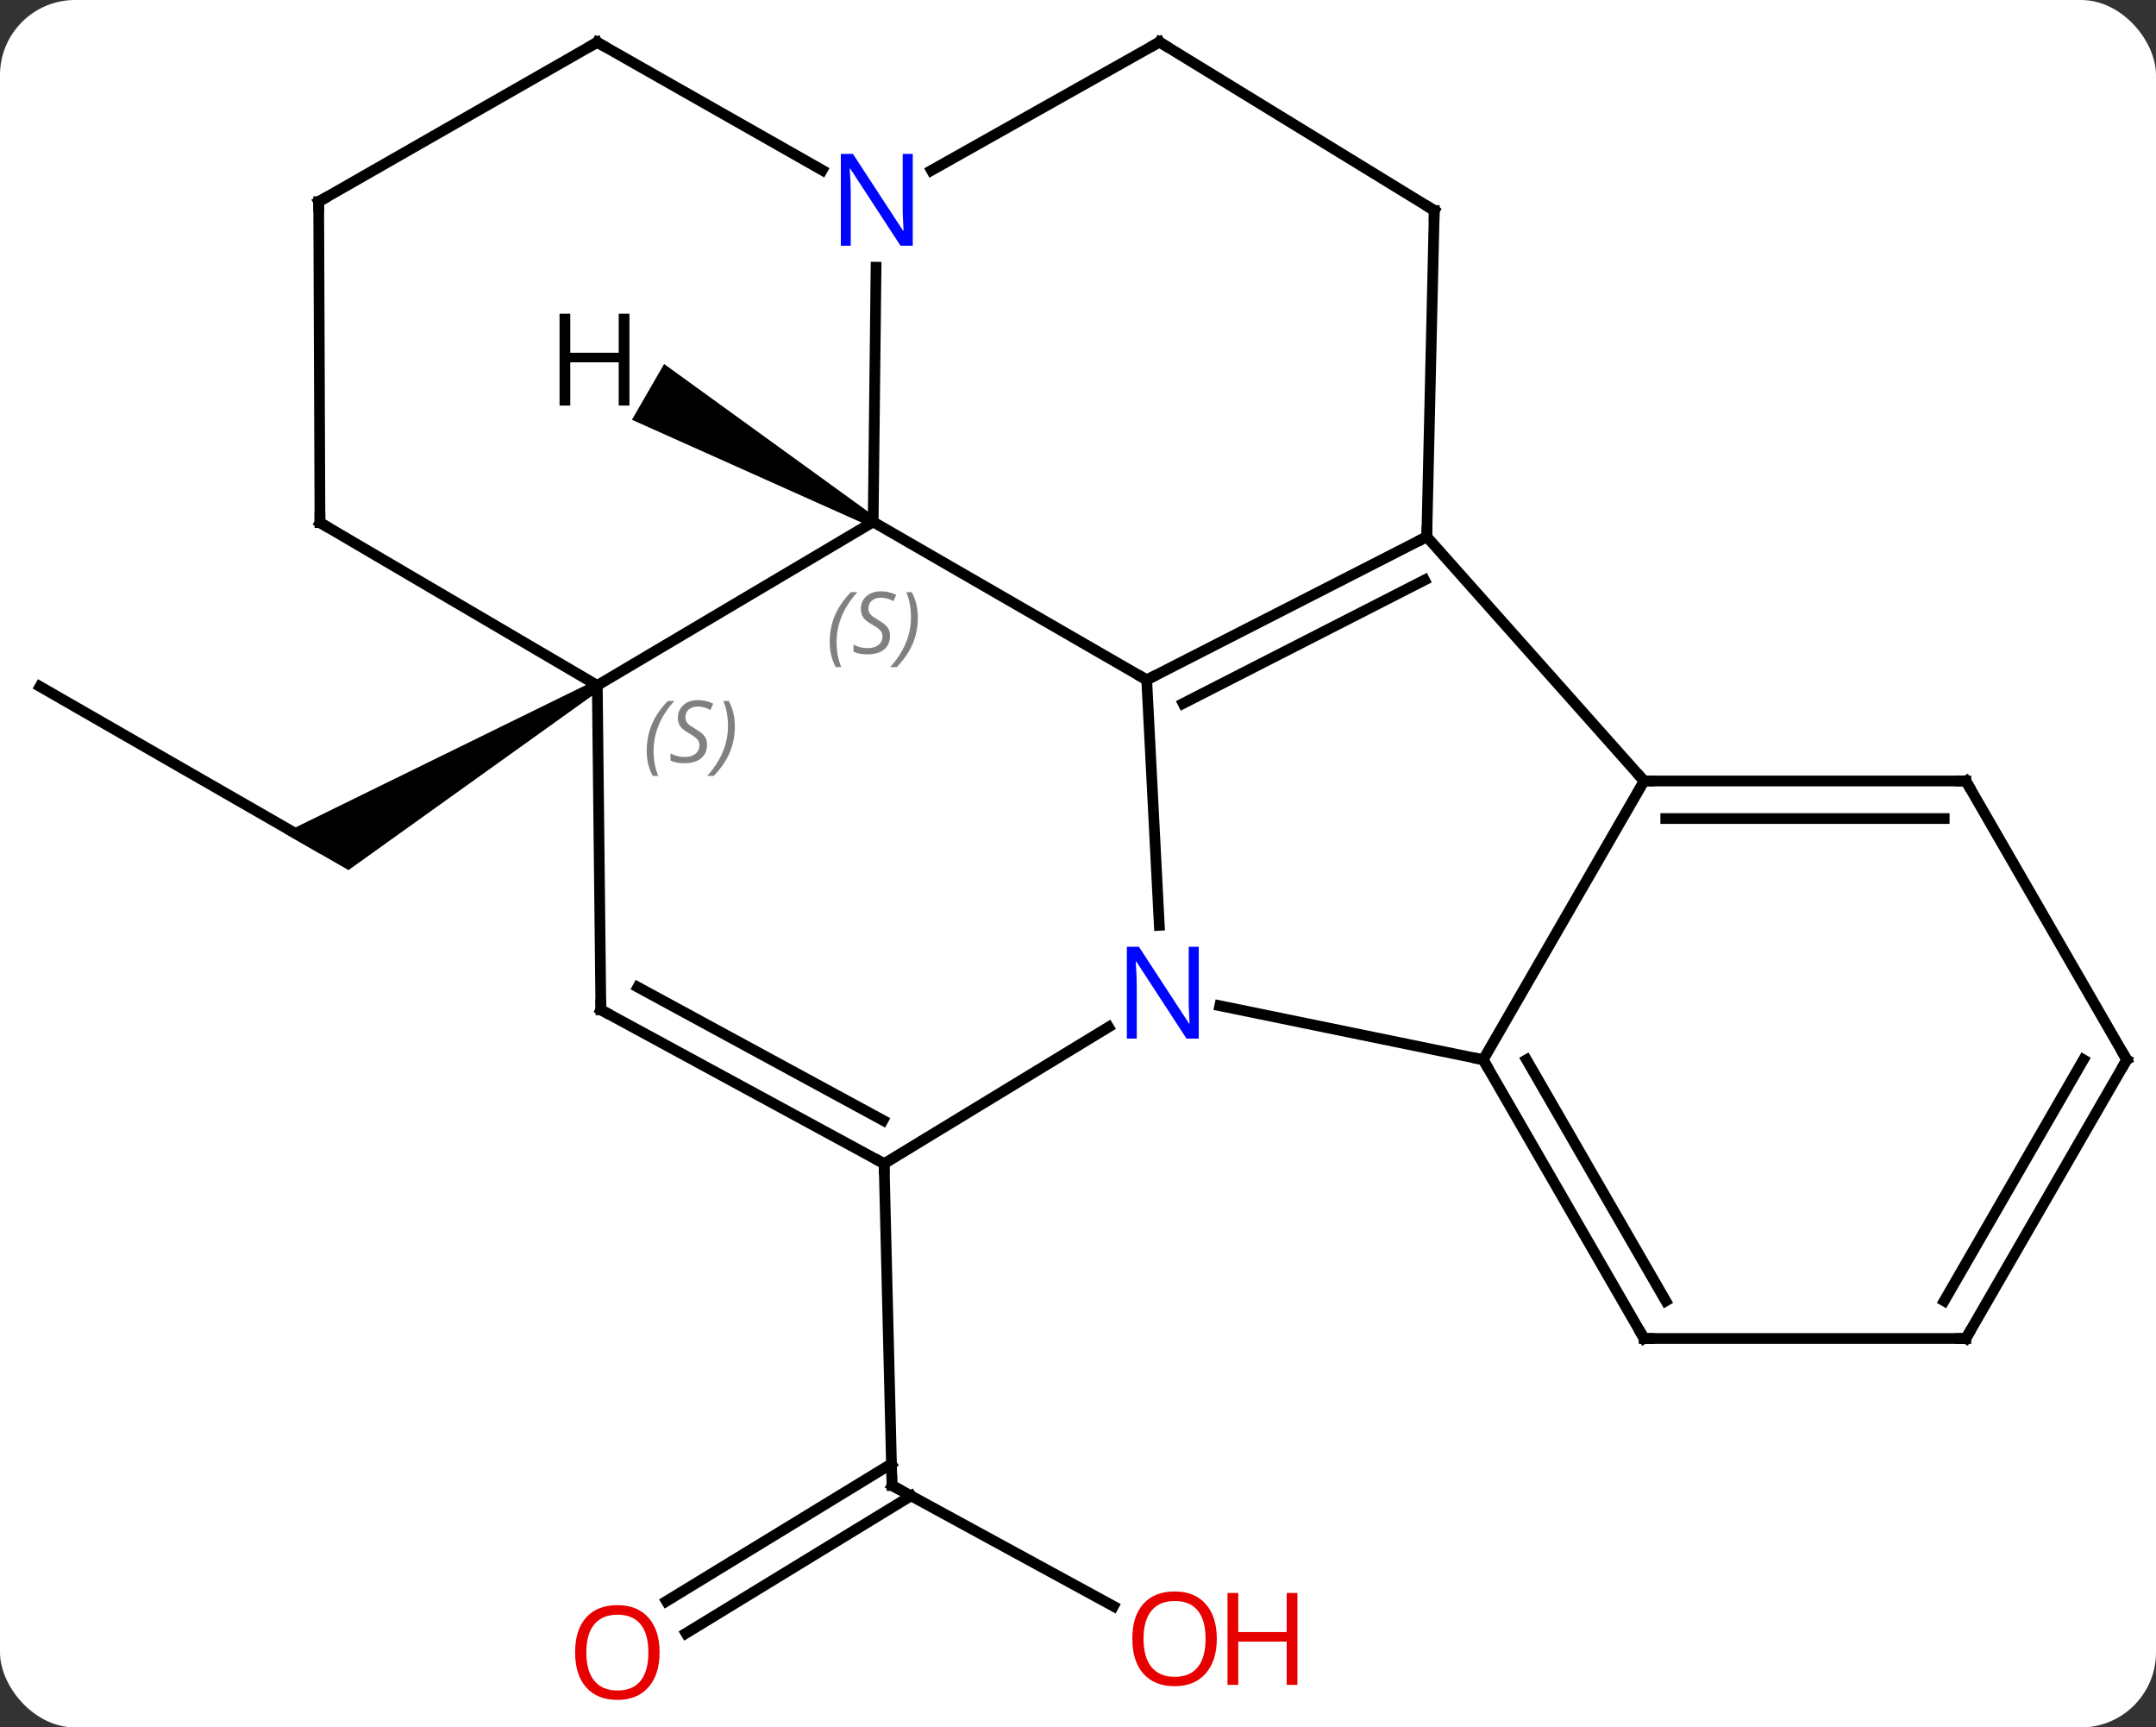 <svg width="201" viewBox="0 0 201 161" style="fill-opacity:1; color-rendering:auto; color-interpolation:auto; text-rendering:auto; stroke:black; stroke-linecap:square; stroke-miterlimit:10; shape-rendering:auto; stroke-opacity:1; fill:black; stroke-dasharray:none; font-weight:normal; stroke-width:1; font-family:'Open Sans'; font-style:normal; stroke-linejoin:miter; font-size:12; stroke-dashoffset:0; image-rendering:auto;" height="161" class="cas-substance-image" xmlns:xlink="http://www.w3.org/1999/xlink" xmlns="http://www.w3.org/2000/svg"><rect x="0" y="0" width="201" height="161" fill="#333333" stroke="none"/><svg class="cas-substance-single-component"><rect y="0" x="0" width="201" stroke="none" ry="7" rx="7" height="161" fill="white" class="cas-substance-group"/><svg y="0" x="0" width="201" viewBox="0 0 201 161" style="fill:black;" height="161" class="cas-substance-single-component-image"><svg><g><g transform="translate(101,79)" style="text-rendering:geometricPrecision; color-rendering:optimizeQuality; color-interpolation:linearRGB; stroke-linecap:butt; image-rendering:optimizeQuality;"><line y2="-15.015" y1="-0.066" x2="-97.275" x1="-71.265" style="fill:none;"/><path style="stroke:none;" d="M-45.566 -15.55 L-45.064 -14.684 L-68.511 2.094 L-74.517 -1.359 Z"/><line y2="70.703" y1="59.448" x2="2.808" x1="-17.841" style="fill:none;"/><line y2="70.236" y1="57.428" x2="-38.869" x1="-17.89" style="fill:none;"/><line y2="73.223" y1="60.415" x2="-37.045" x1="-16.067" style="fill:none;"/><line y2="29.457" y1="59.448" x2="-18.576" x1="-17.841" style="fill:none;"/><line y2="-30.357" y1="-15.633" x2="-19.596" x1="5.907" style="fill:none;"/><line y2="7.243" y1="-15.633" x2="7.079" x1="5.907" style="fill:none;"/><line y2="-28.974" y1="-15.633" x2="32.016" x1="5.907" style="fill:none;"/><line y2="-24.938" y1="-13.436" x2="31.809" x1="9.299" style="fill:none;"/><line y2="-15.117" y1="-30.357" x2="-45.315" x1="-19.596" style="fill:none;"/><line y2="-54.096" y1="-30.357" x2="-19.327" x1="-19.596" style="fill:none;"/><line y2="19.77" y1="14.736" x2="37.275" x1="12.718" style="fill:none;"/><line y2="29.457" y1="16.726" x2="-18.576" x1="2.347" style="fill:none;"/><line y2="-6.21" y1="-28.974" x2="52.275" x1="32.016" style="fill:none;"/><line y2="-59.382" y1="-28.974" x2="32.715" x1="32.016" style="fill:none;"/><line y2="15.117" y1="-15.117" x2="-44.982" x1="-45.315" style="fill:none;"/><line y2="-30.291" y1="-15.117" x2="-71.172" x1="-45.315" style="fill:none;"/><line y2="-75.081" y1="-63.119" x2="7.095" x1="-14.162" style="fill:none;"/><line y2="-75.057" y1="-63.143" x2="-45.324" x1="-24.348" style="fill:none;"/><line y2="-6.21" y1="19.77" x2="52.275" x1="37.275" style="fill:none;"/><line y2="45.75" y1="19.77" x2="52.275" x1="37.275" style="fill:none;"/><line y2="42.25" y1="19.77" x2="54.296" x1="41.316" style="fill:none;"/><line y2="15.117" y1="29.457" x2="-44.982" x1="-18.576" style="fill:none;"/><line y2="13.006" y1="25.417" x2="-41.536" x1="-18.681" style="fill:none;"/><line y2="-6.21" y1="-6.21" x2="82.275" x1="52.275" style="fill:none;"/><line y2="-2.71" y1="-2.71" x2="80.254" x1="54.296" style="fill:none;"/><line y2="-75.081" y1="-59.382" x2="7.095" x1="32.715" style="fill:none;"/><line y2="-60.204" y1="-30.291" x2="-71.289" x1="-71.172" style="fill:none;"/><line y2="-60.204" y1="-75.057" x2="-71.289" x1="-45.324" style="fill:none;"/><line y2="45.75" y1="45.75" x2="82.275" x1="52.275" style="fill:none;"/><line y2="19.77" y1="-6.21" x2="97.275" x1="82.275" style="fill:none;"/><line y2="19.77" y1="45.75" x2="97.275" x1="82.275" style="fill:none;"/><line y2="19.77" y1="42.25" x2="93.234" x1="80.254" style="fill:none;"/><path style="stroke:none;" d="M-19.346 -30.79 L-19.846 -29.924 L-42.086 -39.878 L-39.086 -45.074 Z"/><path style="fill:none; stroke-miterlimit:5;" d="M-17.402 59.687 L-17.841 59.448 L-17.853 58.948"/></g><g transform="translate(101,79)" style="stroke-linecap:butt; fill:rgb(230,0,0); text-rendering:geometricPrecision; color-rendering:optimizeQuality; image-rendering:optimizeQuality; font-family:'Open Sans'; stroke:rgb(230,0,0); color-interpolation:linearRGB; stroke-miterlimit:5;"><path style="stroke:none;" d="M12.44 73.736 Q12.44 75.798 11.4 76.978 Q10.361 78.158 8.518 78.158 Q6.627 78.158 5.596 76.993 Q4.564 75.829 4.564 73.72 Q4.564 71.626 5.596 70.478 Q6.627 69.329 8.518 69.329 Q10.377 69.329 11.408 70.501 Q12.44 71.673 12.44 73.736 ZM5.611 73.736 Q5.611 75.47 6.354 76.376 Q7.096 77.283 8.518 77.283 Q9.94 77.283 10.666 76.384 Q11.393 75.486 11.393 73.736 Q11.393 72.001 10.666 71.111 Q9.94 70.22 8.518 70.22 Q7.096 70.22 6.354 71.118 Q5.611 72.017 5.611 73.736 Z"/><path style="stroke:none;" d="M19.955 78.033 L18.955 78.033 L18.955 74.001 L14.44 74.001 L14.44 78.033 L13.44 78.033 L13.44 69.47 L14.44 69.47 L14.44 73.111 L18.955 73.111 L18.955 69.47 L19.955 69.47 L19.955 78.033 Z"/><path style="stroke:none;" d="M-39.508 75.011 Q-39.508 77.073 -40.548 78.253 Q-41.587 79.433 -43.43 79.433 Q-45.321 79.433 -46.352 78.269 Q-47.383 77.104 -47.383 74.995 Q-47.383 72.901 -46.352 71.753 Q-45.321 70.604 -43.43 70.604 Q-41.571 70.604 -40.54 71.776 Q-39.508 72.948 -39.508 75.011 ZM-46.337 75.011 Q-46.337 76.745 -45.594 77.651 Q-44.852 78.558 -43.43 78.558 Q-42.008 78.558 -41.282 77.659 Q-40.555 76.761 -40.555 75.011 Q-40.555 73.276 -41.282 72.386 Q-42.008 71.495 -43.43 71.495 Q-44.852 71.495 -45.594 72.394 Q-46.337 73.292 -46.337 75.011 Z"/><path style="fill:none; stroke:black;" d="M6.352 -15.861 L5.907 -15.633 L5.474 -15.883"/></g><g transform="translate(101,79)" style="stroke-linecap:butt; font-size:8.4px; fill:gray; text-rendering:geometricPrecision; image-rendering:optimizeQuality; color-rendering:optimizeQuality; font-family:'Open Sans'; font-style:italic; stroke:gray; color-interpolation:linearRGB; stroke-miterlimit:5;"><path style="stroke:none;" d="M-23.648 -19.154 Q-23.648 -20.482 -23.179 -21.607 Q-22.71 -22.732 -21.679 -23.81 L-21.07 -23.81 Q-22.038 -22.748 -22.523 -21.576 Q-23.007 -20.404 -23.007 -19.17 Q-23.007 -17.841 -22.57 -16.826 L-23.085 -16.826 Q-23.648 -17.857 -23.648 -19.154 ZM-18.025 -19.748 Q-18.025 -18.92 -18.572 -18.466 Q-19.119 -18.013 -20.119 -18.013 Q-20.525 -18.013 -20.838 -18.068 Q-21.15 -18.123 -21.431 -18.263 L-21.431 -18.92 Q-20.806 -18.591 -20.103 -18.591 Q-19.478 -18.591 -19.103 -18.888 Q-18.728 -19.185 -18.728 -19.701 Q-18.728 -20.013 -18.931 -20.24 Q-19.135 -20.466 -19.697 -20.795 Q-20.291 -21.123 -20.517 -21.451 Q-20.744 -21.779 -20.744 -22.232 Q-20.744 -22.966 -20.228 -23.427 Q-19.713 -23.888 -18.869 -23.888 Q-18.494 -23.888 -18.158 -23.81 Q-17.822 -23.732 -17.447 -23.56 L-17.713 -22.966 Q-17.963 -23.123 -18.283 -23.209 Q-18.603 -23.295 -18.869 -23.295 Q-19.4 -23.295 -19.721 -23.021 Q-20.041 -22.748 -20.041 -22.279 Q-20.041 -22.076 -19.971 -21.927 Q-19.9 -21.779 -19.76 -21.646 Q-19.619 -21.513 -19.197 -21.263 Q-18.635 -20.92 -18.431 -20.724 Q-18.228 -20.529 -18.127 -20.295 Q-18.025 -20.06 -18.025 -19.748 ZM-15.431 -21.466 Q-15.431 -20.138 -15.907 -19.006 Q-16.384 -17.873 -17.4 -16.826 L-18.009 -16.826 Q-16.071 -18.982 -16.071 -21.466 Q-16.071 -22.795 -16.509 -23.81 L-15.993 -23.81 Q-15.431 -22.748 -15.431 -21.466 Z"/></g><g transform="translate(101,79)" style="stroke-linecap:butt; fill:rgb(0,5,255); text-rendering:geometricPrecision; color-rendering:optimizeQuality; image-rendering:optimizeQuality; font-family:'Open Sans'; stroke:rgb(0,5,255); color-interpolation:linearRGB; stroke-miterlimit:5;"><path style="stroke:none;" d="M10.759 17.803 L9.618 17.803 L4.93 10.616 L4.884 10.616 Q4.977 11.881 4.977 12.928 L4.977 17.803 L4.055 17.803 L4.055 9.241 L5.18 9.241 L9.852 16.397 L9.899 16.397 Q9.899 16.241 9.852 15.381 Q9.805 14.522 9.821 14.147 L9.821 9.241 L10.759 9.241 L10.759 17.803 Z"/><path style="fill:none; stroke:black;" d="M31.571 -28.747 L32.016 -28.974 L32.028 -29.474"/></g><g transform="translate(101,79)" style="stroke-linecap:butt; font-size:8.4px; fill:gray; text-rendering:geometricPrecision; image-rendering:optimizeQuality; color-rendering:optimizeQuality; font-family:'Open Sans'; font-style:italic; stroke:gray; color-interpolation:linearRGB; stroke-miterlimit:5;"><path style="stroke:none;" d="M-40.708 -9.011 Q-40.708 -10.339 -40.239 -11.464 Q-39.77 -12.589 -38.739 -13.667 L-38.13 -13.667 Q-39.099 -12.605 -39.583 -11.433 Q-40.067 -10.261 -40.067 -9.027 Q-40.067 -7.698 -39.63 -6.683 L-40.145 -6.683 Q-40.708 -7.714 -40.708 -9.011 ZM-35.085 -9.605 Q-35.085 -8.777 -35.632 -8.323 Q-36.179 -7.87 -37.179 -7.87 Q-37.585 -7.87 -37.898 -7.925 Q-38.21 -7.98 -38.492 -8.12 L-38.492 -8.777 Q-37.867 -8.448 -37.163 -8.448 Q-36.538 -8.448 -36.163 -8.745 Q-35.788 -9.042 -35.788 -9.558 Q-35.788 -9.87 -35.992 -10.097 Q-36.195 -10.323 -36.757 -10.652 Q-37.351 -10.98 -37.578 -11.308 Q-37.804 -11.636 -37.804 -12.089 Q-37.804 -12.823 -37.288 -13.284 Q-36.773 -13.745 -35.929 -13.745 Q-35.554 -13.745 -35.218 -13.667 Q-34.882 -13.589 -34.507 -13.417 L-34.773 -12.823 Q-35.023 -12.98 -35.343 -13.066 Q-35.663 -13.152 -35.929 -13.152 Q-36.46 -13.152 -36.781 -12.878 Q-37.101 -12.605 -37.101 -12.136 Q-37.101 -11.933 -37.031 -11.784 Q-36.96 -11.636 -36.82 -11.503 Q-36.679 -11.37 -36.257 -11.12 Q-35.695 -10.777 -35.492 -10.581 Q-35.288 -10.386 -35.187 -10.152 Q-35.085 -9.917 -35.085 -9.605 ZM-32.491 -11.323 Q-32.491 -9.995 -32.968 -8.863 Q-33.444 -7.73 -34.46 -6.683 L-35.069 -6.683 Q-33.132 -8.839 -33.132 -11.323 Q-33.132 -12.652 -33.569 -13.667 L-33.053 -13.667 Q-32.491 -12.605 -32.491 -11.323 Z"/></g><g transform="translate(101,79)" style="stroke-linecap:butt; fill:rgb(0,5,255); text-rendering:geometricPrecision; color-rendering:optimizeQuality; image-rendering:optimizeQuality; font-family:'Open Sans'; stroke:rgb(0,5,255); color-interpolation:linearRGB; stroke-miterlimit:5;"><path style="stroke:none;" d="M-15.905 -56.096 L-17.046 -56.096 L-21.734 -63.283 L-21.78 -63.283 Q-21.687 -62.018 -21.687 -60.971 L-21.687 -56.096 L-22.609 -56.096 L-22.609 -64.658 L-21.484 -64.658 L-16.812 -57.502 L-16.765 -57.502 Q-16.765 -57.658 -16.812 -58.518 Q-16.859 -59.377 -16.843 -59.752 L-16.843 -64.658 L-15.905 -64.658 L-15.905 -56.096 Z"/><path style="fill:none; stroke:black;" d="M37.525 20.203 L37.275 19.77 L36.785 19.67"/><path style="fill:none; stroke:black;" d="M-19.015 29.218 L-18.576 29.457 L-18.564 29.957"/><path style="fill:none; stroke:black;" d="M52.775 -6.21 L52.275 -6.21 L51.943 -6.583"/><path style="fill:none; stroke:black;" d="M32.703 -58.882 L32.715 -59.382 L32.289 -59.643"/><path style="fill:none; stroke:black;" d="M-44.987 14.617 L-44.982 15.117 L-44.543 15.356"/><path style="fill:none; stroke:black;" d="M-70.741 -30.038 L-71.172 -30.291 L-71.174 -30.791"/><path style="fill:none; stroke:black;" d="M6.659 -74.836 L7.095 -75.081 L7.521 -74.82"/><path style="fill:none; stroke:black;" d="M-44.889 -74.81 L-45.324 -75.057 L-45.758 -74.809"/><path style="fill:none; stroke:black;" d="M52.025 45.317 L52.275 45.75 L52.775 45.75"/><path style="fill:none; stroke:black;" d="M81.775 -6.21 L82.275 -6.21 L82.525 -5.777"/><path style="fill:none; stroke:black;" d="M-71.287 -59.704 L-71.289 -60.204 L-70.855 -60.452"/><path style="fill:none; stroke:black;" d="M81.775 45.75 L82.275 45.75 L82.525 45.317"/><path style="fill:none; stroke:black;" d="M97.025 19.337 L97.275 19.77 L97.025 20.203"/><path style="fill:black; stroke:none;" d="M-42.318 -41.201 L-43.318 -41.201 L-43.318 -45.232 L-47.834 -45.232 L-47.834 -41.201 L-48.834 -41.201 L-48.834 -49.763 L-47.834 -49.763 L-47.834 -46.123 L-43.318 -46.123 L-43.318 -49.763 L-42.318 -49.763 L-42.318 -41.201 Z"/></g></g></svg></svg></svg></svg>